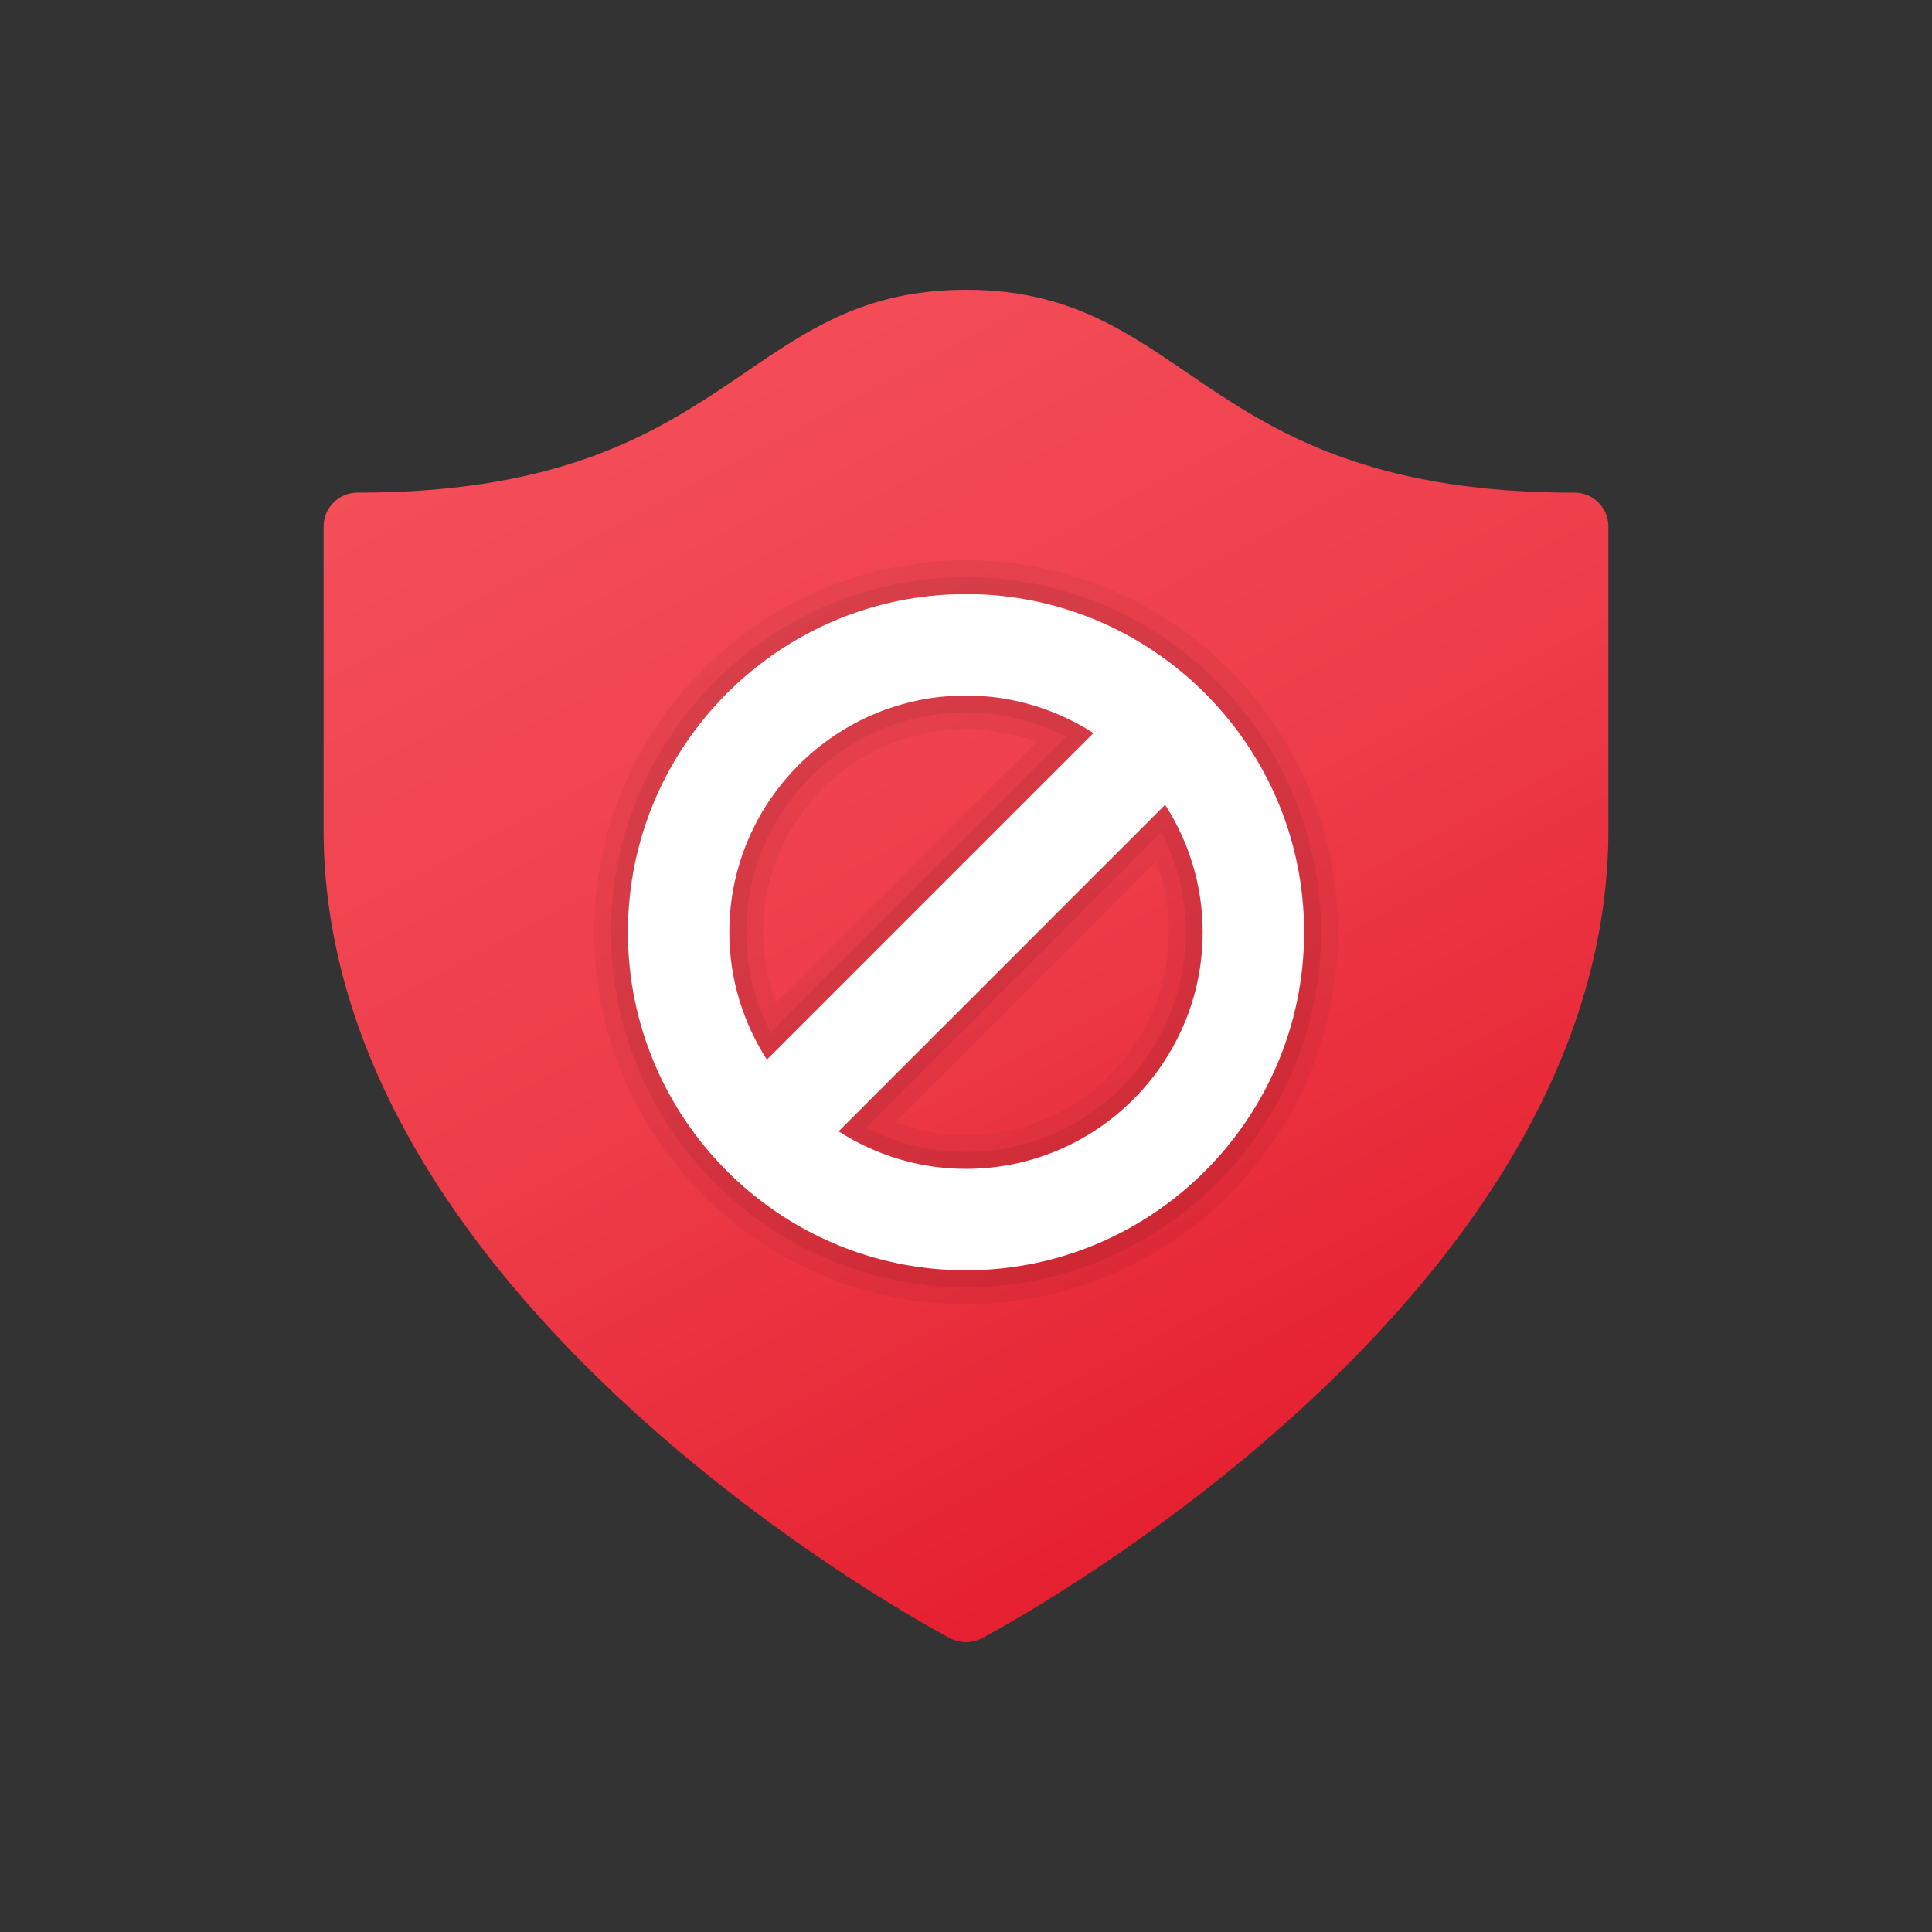<svg id='Access Denied' width='24' height='24' viewBox='0 0 24 24' xmlns='http://www.w3.org/2000/svg' xmlns:xlink='http://www.w3.org/1999/xlink'><rect x="0" y="0" width="24" height="24" fill="#333333" stroke="none"/><rect width='24' height='24' stroke='none' fill='#000000' opacity='0'/>


<g transform="matrix(0.42 0 0 0.42 12 12)" >
<g style="" >
<g transform="matrix(1 0 0 1 0 0)" >
<linearGradient id="SVGID_TwfQxA9PUHStc_JcbO9qsa_2" gradientUnits="userSpaceOnUse" gradientTransform="matrix(1 0 0 -1 0 48)" x1="16.197" y1="45.133" x2="38.605" y2="2.988">
<stop offset="0%" style="stop-color:rgb(244,79,90);stop-opacity: 1"/>
<stop offset="44.3%" style="stop-color:rgb(238,61,74);stop-opacity: 1"/>
<stop offset="84.3%" style="stop-color:rgb(229,32,48);stop-opacity: 1"/>
</linearGradient>
<path style="stroke: none; stroke-width: 1; stroke-dasharray: none; stroke-linecap: butt; stroke-dashoffset: 0; stroke-linejoin: miter; stroke-miterlimit: 4; fill: url(#SVGID_TwfQxA9PUHStc_JcbO9qsa_2); fill-rule: nonzero; opacity: 1;" transform=" translate(-24, -24)" d="M 42 10 C 30.878 10 30.722 4 24 4 C 17.278 4 17.122 10 6 10 C 5.448 10 5 10.448 5 11 C 5 11 5 16.856 5 20 C 5 21.378 5.178 22.712 5.493 24 C 8.429 36.007 23.573 43.907 23.573 43.907 C 23.573 43.907 23.784 44 24 44 C 24.203 44 24.427 43.907 24.427 43.907 C 24.427 43.907 39.571 36.007 42.507 24 C 42.822 22.712 43 21.378 43 20 C 43 16.856 43 11 43 11 C 43 10.448 42.552 10 42 10 z" stroke-linecap="round" />
</g>
<g transform="matrix(1 0 0 1 0 -1)" >
<path style="stroke: none; stroke-width: 1; stroke-dasharray: none; stroke-linecap: butt; stroke-dashoffset: 0; stroke-linejoin: miter; stroke-miterlimit: 4; fill: rgb(0,0,0); fill-rule: nonzero; opacity: 0.05;" transform=" translate(-24, -23)" d="M 24 34 C 17.935 34 13 29.065 13 23 C 13 16.935 17.935 12 24 12 C 30.065 12 35 16.935 35 23 C 35 29.065 30.065 34 24 34 z M 21.915 28.621 C 22.581 28.87 23.291 29 24 29 C 27.309 29 30 26.309 30 23 C 30 22.291 29.87 21.581 29.621 20.915 L 21.915 28.621 z M 24 17 C 20.691 17 18 19.691 18 23 C 18 23.709 18.13 24.419 18.379 25.086 L 26.086 17.379 C 25.42 17.13 24.71 17 24 17 z" stroke-linecap="round" />
</g>
<g transform="matrix(1 0 0 1 0 -1)" >
<path style="stroke: none; stroke-width: 1; stroke-dasharray: none; stroke-linecap: butt; stroke-dashoffset: 0; stroke-linejoin: miter; stroke-miterlimit: 4; fill: rgb(0,0,0); fill-rule: nonzero; opacity: 0.07;" transform=" translate(-24, -23)" d="M 24 33.5 C 18.21 33.5 13.5 28.79 13.5 23 C 13.5 17.21 18.21 12.5 24 12.5 C 29.79 12.5 34.5 17.21 34.5 23 C 34.5 28.79 29.79 33.5 24 33.5 z M 21.046 28.783 C 21.961 29.253 22.971 29.5 24 29.5 C 27.584 29.5 30.5 26.584 30.5 23 C 30.5 21.971 30.254 20.961 29.782 20.046 L 21.046 28.783 z M 24 16.5 C 20.416 16.5 17.5 19.416 17.5 23 C 17.5 24.029 17.746 25.039 18.218 25.955 L 26.954 17.218 C 26.04 16.747 25.03 16.5 24 16.5 z" stroke-linecap="round" />
</g>
<g transform="matrix(1 0 0 1 0 -1)" >
<path style="stroke: none; stroke-width: 1; stroke-dasharray: none; stroke-linecap: butt; stroke-dashoffset: 0; stroke-linejoin: miter; stroke-miterlimit: 4; fill: rgb(255,255,255); fill-rule: nonzero; opacity: 1;" transform=" translate(-24, -23)" d="M 24 13 C 18.486 13 14 17.486 14 23 C 14 28.514 18.486 33 24 33 C 29.514 33 34 28.514 34 23 C 34 17.486 29.514 13 24 13 z M 24 16 C 25.388 16 26.679 16.411 27.769 17.111 L 18.111 26.769 C 17.411 25.679 17 24.388 17 23 C 17 19.14 20.141 16 24 16 z M 24 30 C 22.612 30 21.321 29.589 20.232 28.89 L 29.89 19.232 C 30.589 20.321 31 21.612 31 23 C 31 26.86 27.859 30 24 30 z" stroke-linecap="round" />
</g>
</g>
</g>
</svg>